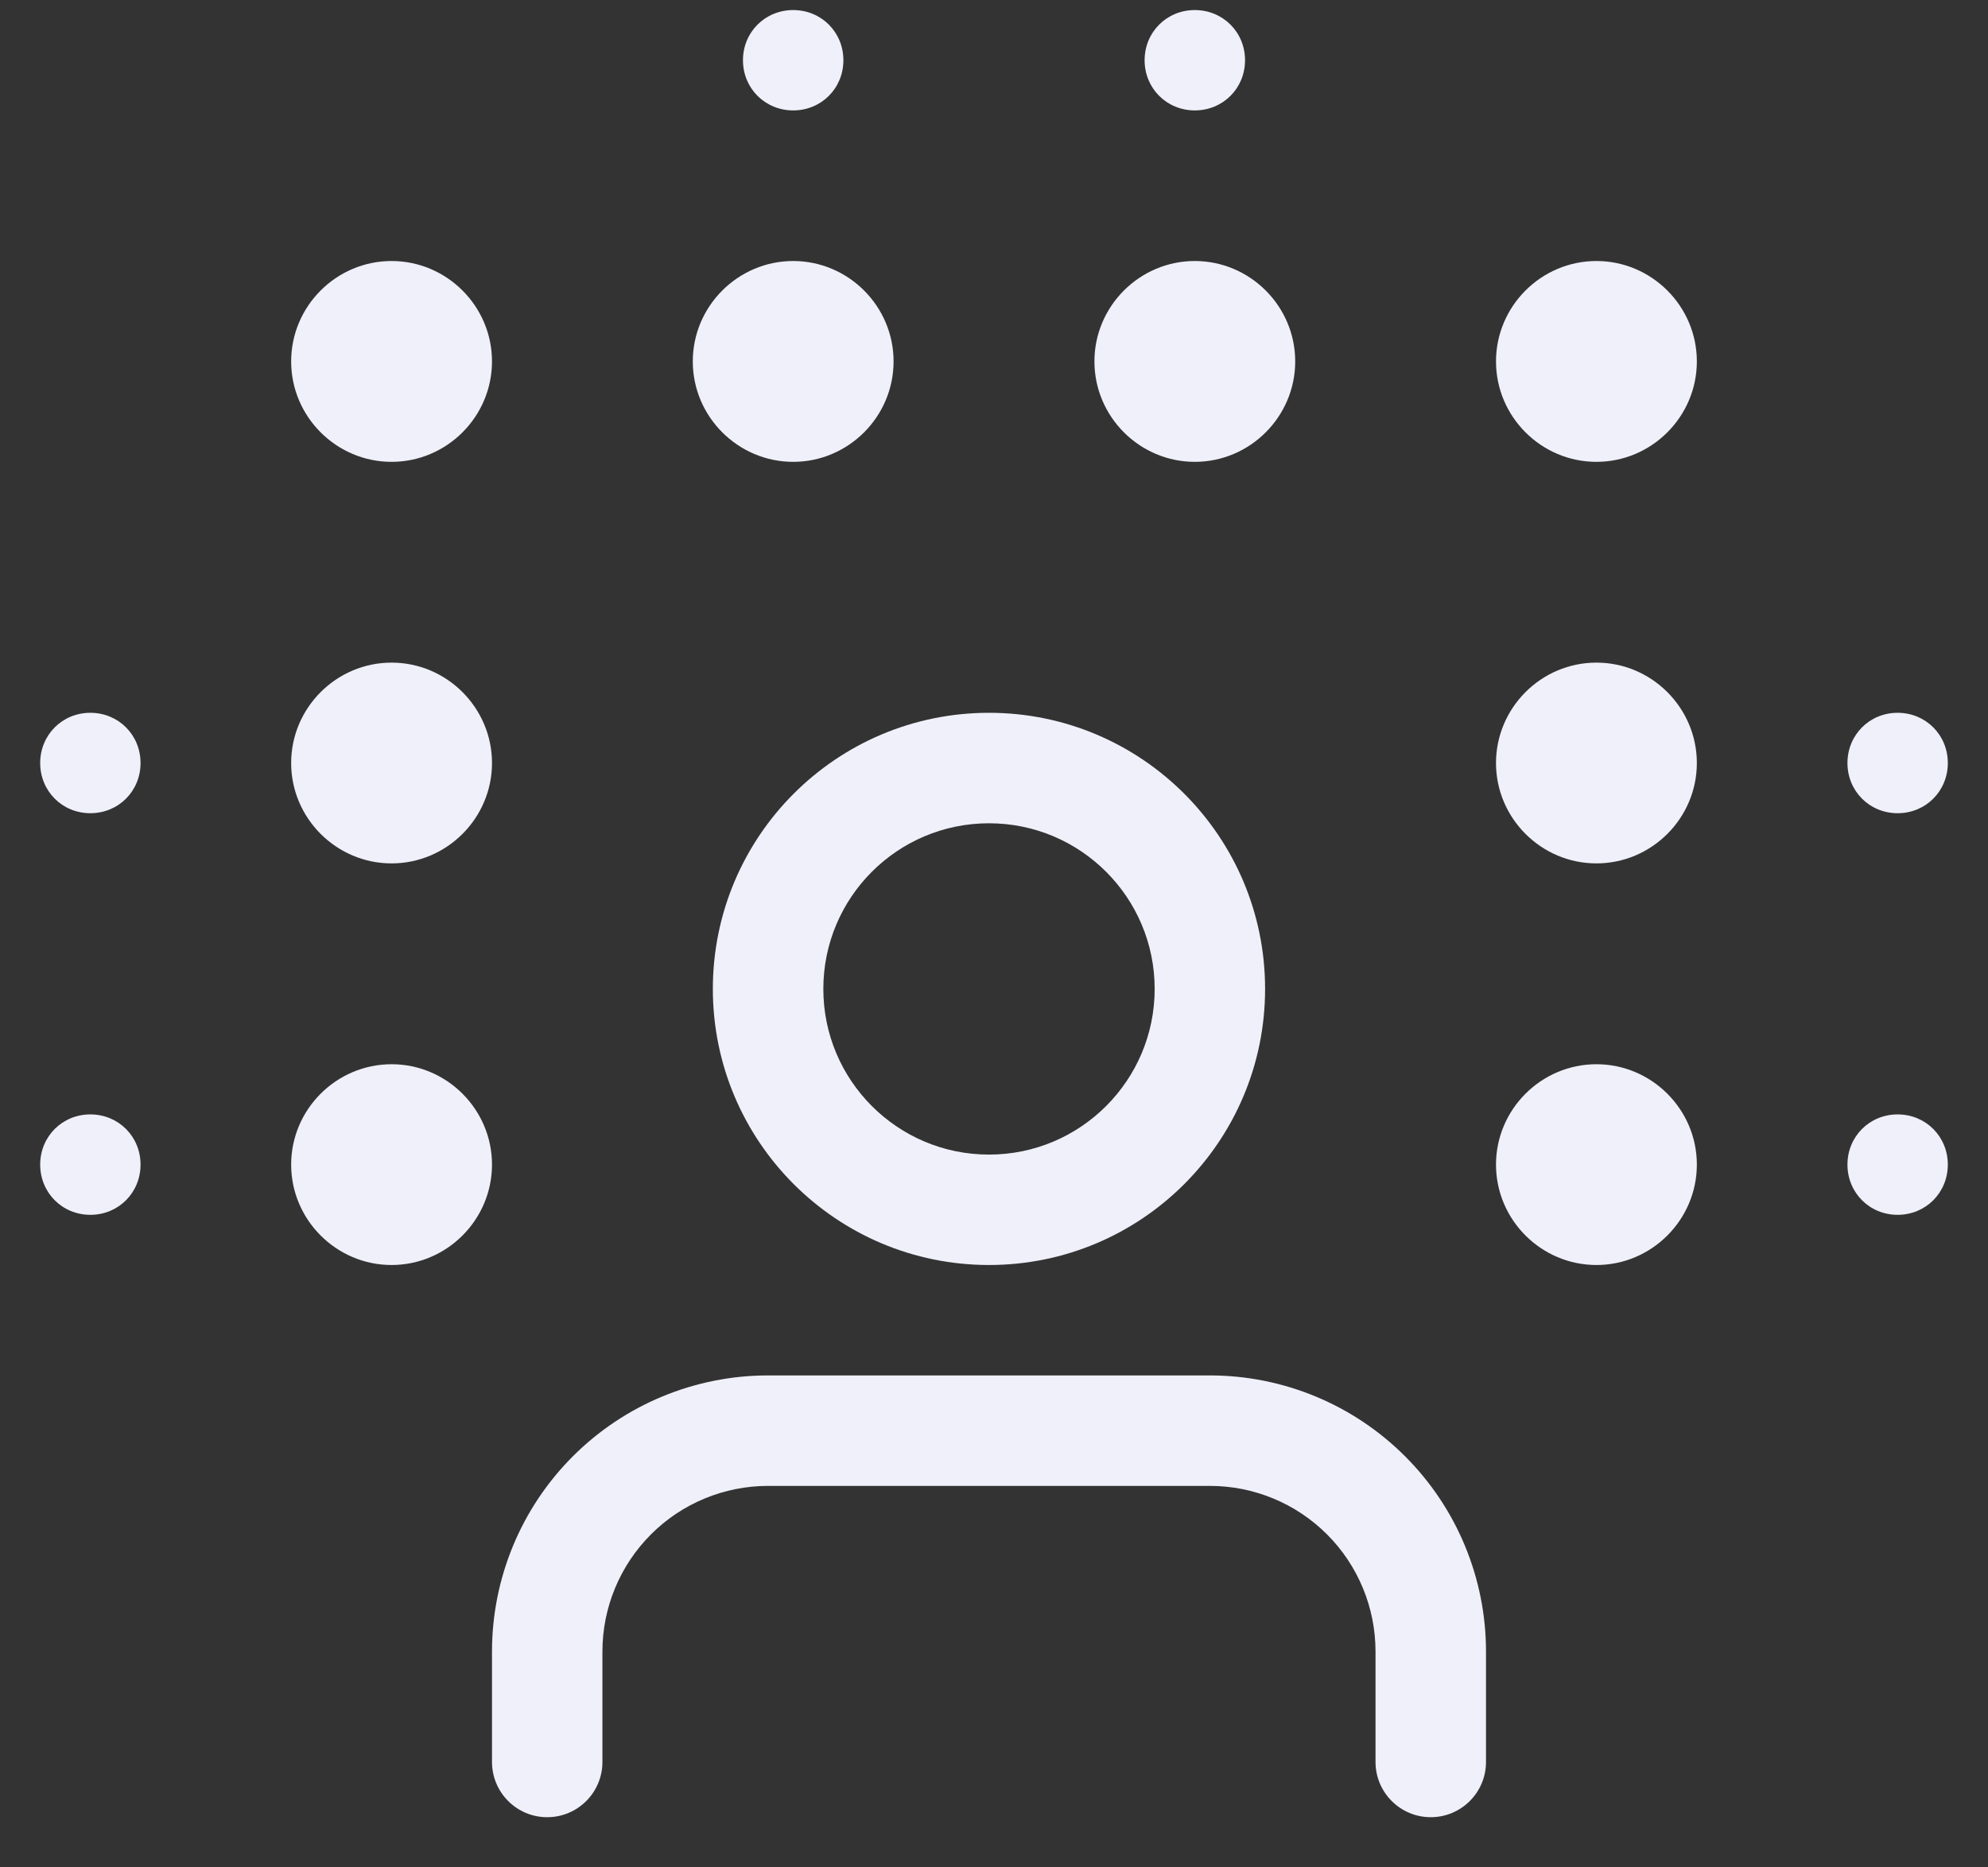 <svg width="33" height="31" viewBox="0 0 33 31" fill="none" xmlns="http://www.w3.org/2000/svg">
<rect x="0" y="0" width="33" height="31" fill="#333333" stroke="none"/>
<path fill-rule="evenodd" clip-rule="evenodd" d="M16.417 11.833C13.885 11.833 11.833 13.885 11.833 16.417C11.833 18.948 13.885 21 16.417 21C18.948 21 21 18.948 21 16.417C21 13.885 18.948 11.833 16.417 11.833ZM13.667 16.417C13.667 14.898 14.898 13.667 16.417 13.667C17.935 13.667 19.167 14.898 19.167 16.417C19.167 17.935 17.935 19.167 16.417 19.167C14.898 19.167 13.667 17.935 13.667 16.417Z" fill="#EFF0FA"/>
<path d="M12.75 22.833C11.534 22.833 10.369 23.316 9.509 24.176C8.65 25.035 8.167 26.201 8.167 27.417V29.25C8.167 29.756 8.577 30.167 9.083 30.167C9.59 30.167 10 29.756 10 29.25V27.417C10 26.687 10.29 25.988 10.806 25.472C11.321 24.956 12.021 24.667 12.75 24.667H20.083C20.813 24.667 21.512 24.956 22.028 25.472C22.544 25.988 22.833 26.687 22.833 27.417V29.25C22.833 29.756 23.244 30.167 23.75 30.167C24.256 30.167 24.667 29.756 24.667 29.25V27.417C24.667 26.201 24.184 25.035 23.324 24.176C22.465 23.316 21.299 22.833 20.083 22.833H12.75Z" fill="#EFF0FA"/>
<path d="M4.833 19.333C4.833 18.417 5.583 17.667 6.5 17.667C7.417 17.667 8.167 18.417 8.167 19.333C8.167 20.25 7.417 21 6.5 21C5.583 21 4.833 20.25 4.833 19.333Z" fill="#EFF0FA"/>
<path d="M4.833 12.667C4.833 11.75 5.583 11 6.5 11C7.417 11 8.167 11.75 8.167 12.667C8.167 13.583 7.417 14.333 6.5 14.333C5.583 14.333 4.833 13.583 4.833 12.667Z" fill="#EFF0FA"/>
<path d="M0.667 12.667C0.667 12.2 1.033 11.833 1.5 11.833C1.967 11.833 2.333 12.2 2.333 12.667C2.333 13.133 1.967 13.5 1.5 13.5C1.033 13.5 0.667 13.133 0.667 12.667Z" fill="#EFF0FA"/>
<path d="M4.833 6C4.833 5.083 5.583 4.333 6.5 4.333C7.417 4.333 8.167 5.083 8.167 6C8.167 6.917 7.417 7.667 6.5 7.667C5.583 7.667 4.833 6.917 4.833 6Z" fill="#EFF0FA"/>
<path d="M32.333 12.667C32.333 13.133 31.967 13.5 31.5 13.5C31.033 13.5 30.667 13.133 30.667 12.667C30.667 12.2 31.033 11.833 31.5 11.833C31.967 11.833 32.333 12.2 32.333 12.667Z" fill="#EFF0FA"/>
<path d="M21.5 6C21.5 6.917 20.75 7.667 19.833 7.667C18.917 7.667 18.167 6.917 18.167 6C18.167 5.083 18.917 4.333 19.833 4.333C20.75 4.333 21.5 5.083 21.5 6Z" fill="#EFF0FA"/>
<path d="M20.667 1C20.667 1.467 20.3 1.833 19.833 1.833C19.367 1.833 19 1.467 19 1C19 0.533 19.367 0.167 19.833 0.167C20.3 0.167 20.667 0.533 20.667 1Z" fill="#EFF0FA"/>
<path d="M0.667 19.333C0.667 18.867 1.033 18.5 1.5 18.5C1.967 18.5 2.333 18.867 2.333 19.333C2.333 19.8 1.967 20.167 1.5 20.167C1.033 20.167 0.667 19.8 0.667 19.333Z" fill="#EFF0FA"/>
<path d="M14 1C14 1.467 13.633 1.833 13.167 1.833C12.7 1.833 12.333 1.467 12.333 1C12.333 0.533 12.7 0.167 13.167 0.167C13.633 0.167 14 0.533 14 1Z" fill="#EFF0FA"/>
<path d="M14.833 6C14.833 6.917 14.083 7.667 13.167 7.667C12.25 7.667 11.5 6.917 11.5 6C11.5 5.083 12.25 4.333 13.167 4.333C14.083 4.333 14.833 5.083 14.833 6Z" fill="#EFF0FA"/>
<path d="M24.833 19.333C24.833 18.417 25.583 17.667 26.5 17.667C27.417 17.667 28.167 18.417 28.167 19.333C28.167 20.25 27.417 21 26.5 21C25.583 21 24.833 20.25 24.833 19.333Z" fill="#EFF0FA"/>
<path d="M24.833 12.667C24.833 11.75 25.583 11 26.5 11C27.417 11 28.167 11.75 28.167 12.667C28.167 13.583 27.417 14.333 26.5 14.333C25.583 14.333 24.833 13.583 24.833 12.667Z" fill="#EFF0FA"/>
<path d="M24.833 6C24.833 5.083 25.583 4.333 26.5 4.333C27.417 4.333 28.167 5.083 28.167 6C28.167 6.917 27.417 7.667 26.5 7.667C25.583 7.667 24.833 6.917 24.833 6Z" fill="#EFF0FA"/>
<path d="M30.667 19.333C30.667 18.867 31.033 18.5 31.5 18.5C31.967 18.5 32.333 18.867 32.333 19.333C32.333 19.8 31.967 20.167 31.5 20.167C31.033 20.167 30.667 19.8 30.667 19.333Z" fill="#EFF0FA"/>
</svg>
